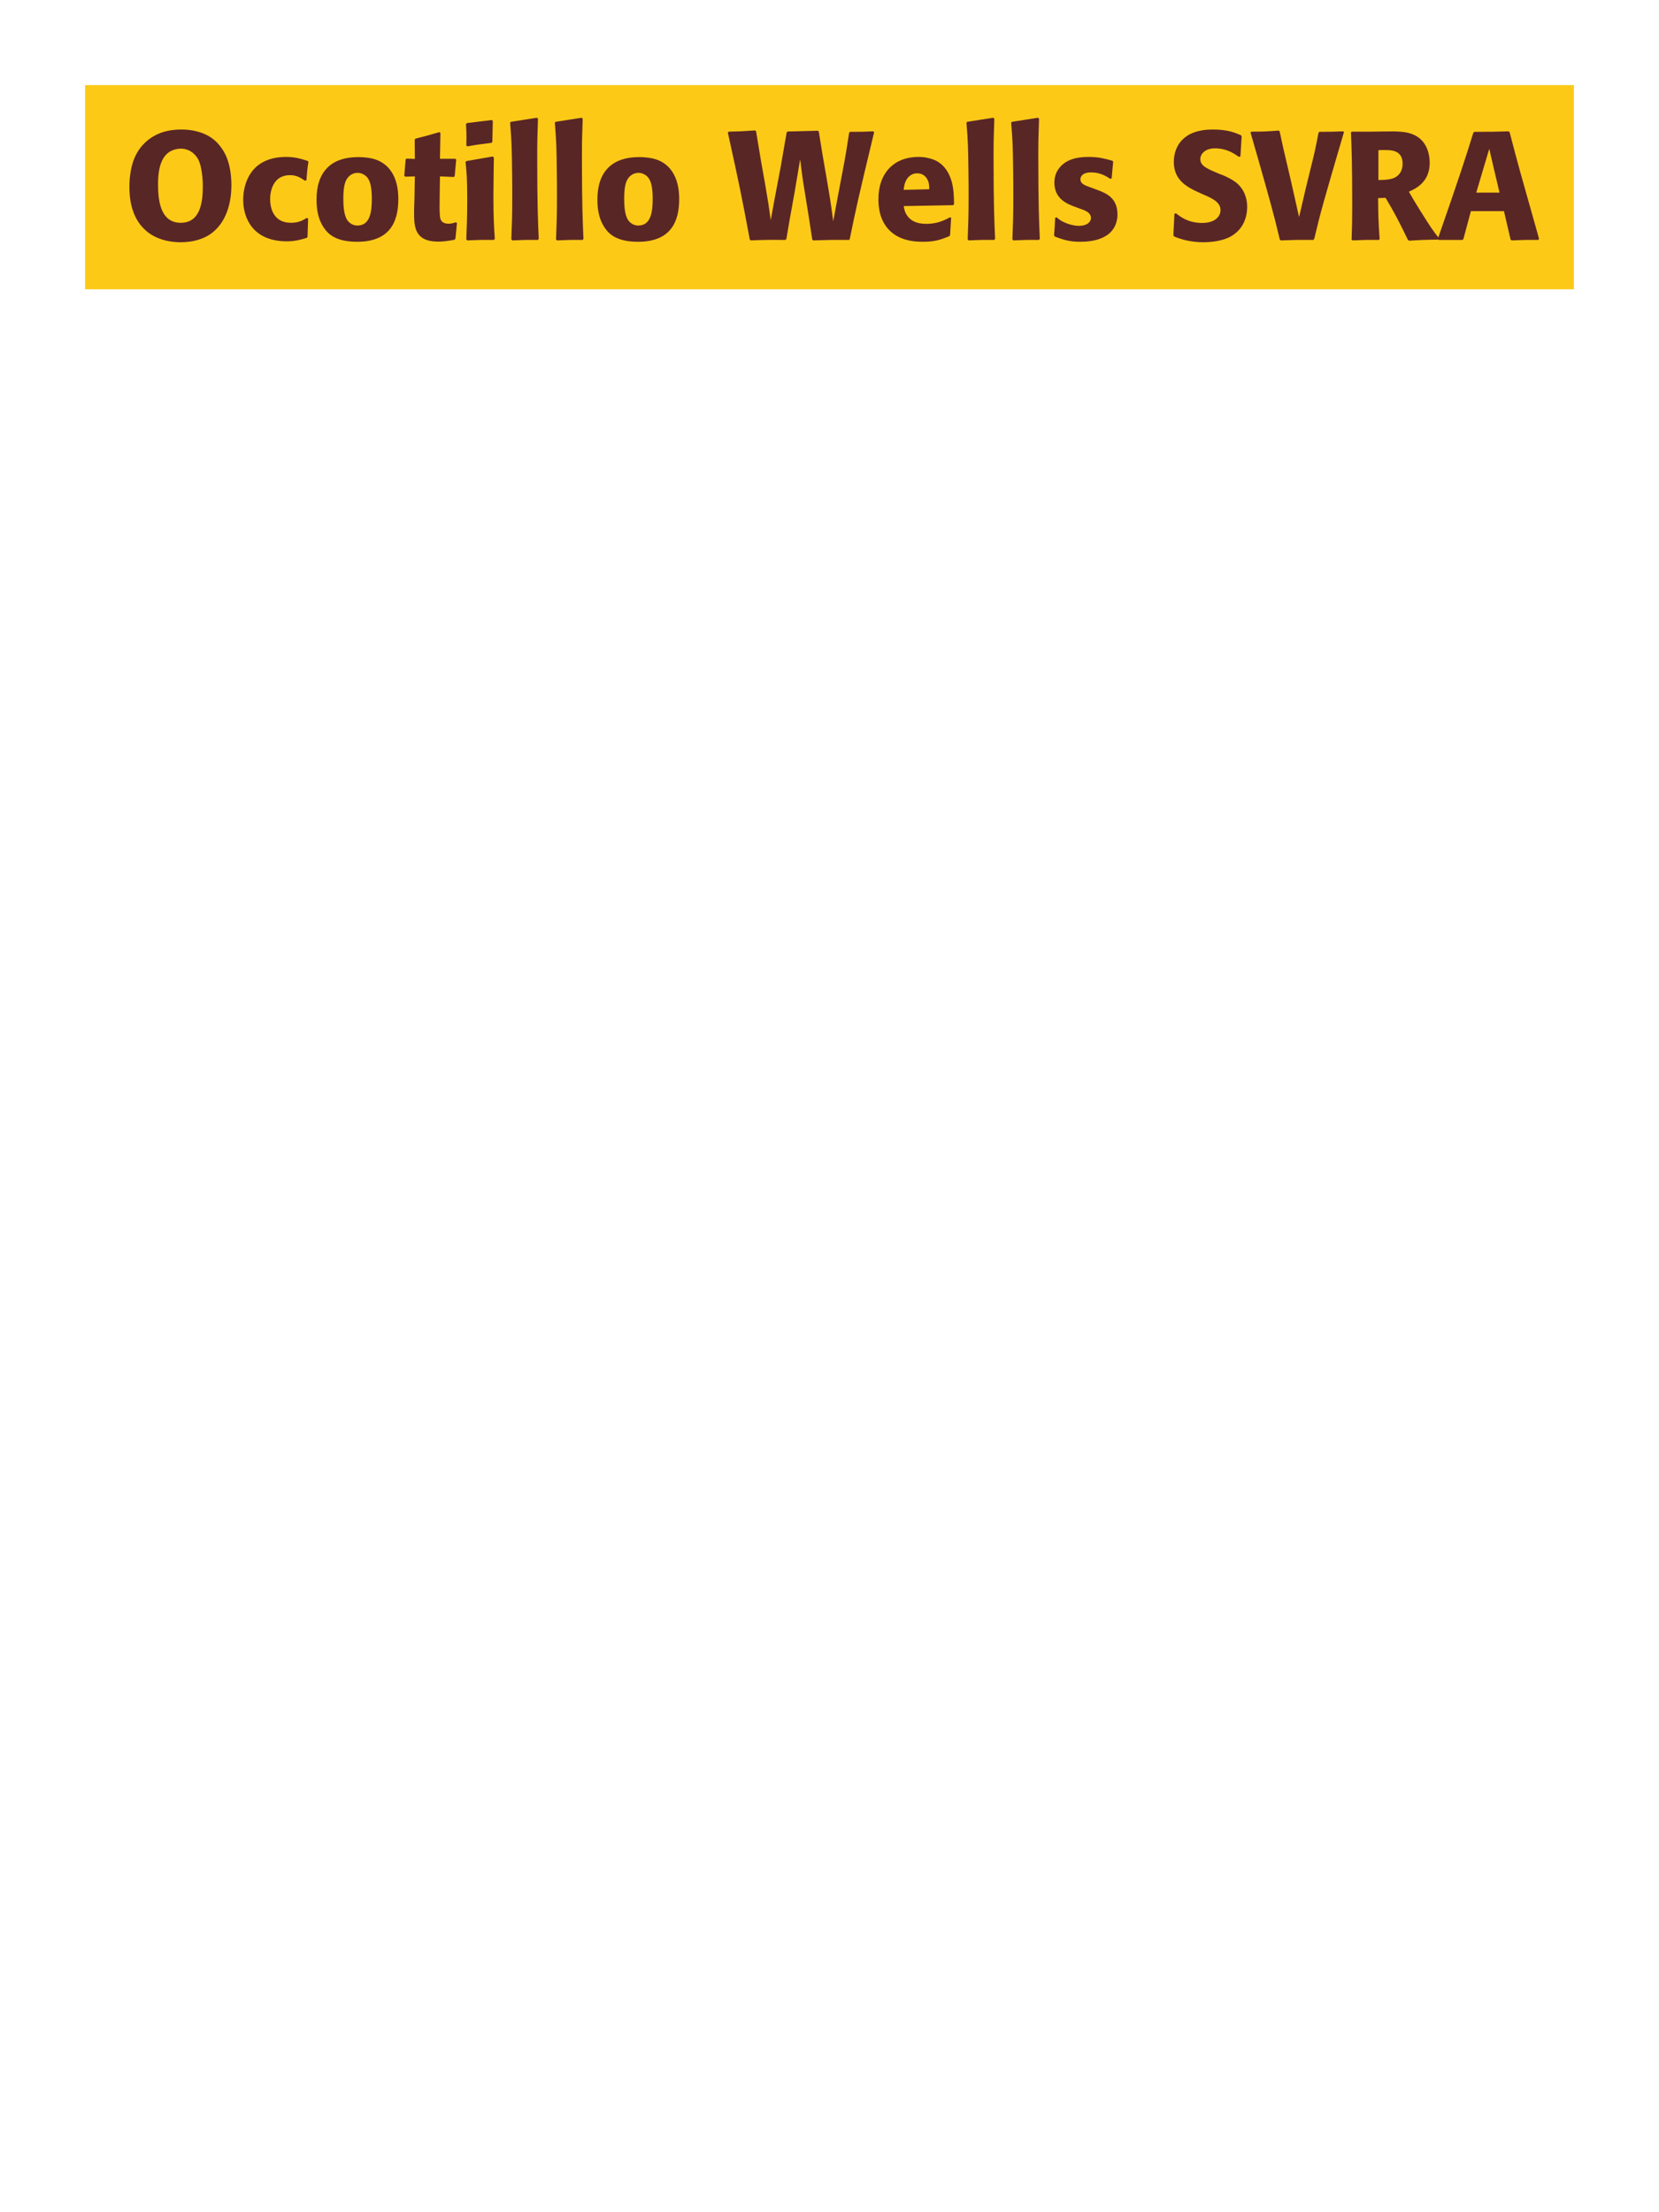 <?xml version="1.0" encoding="UTF-8"?>
<svg xmlns="http://www.w3.org/2000/svg" xmlns:xlink="http://www.w3.org/1999/xlink" width="975" height="1300" viewBox="0 0 975 1300">
<path fill-rule="nonzero" fill="rgb(98.824%, 78.824%, 9.02%)" fill-opacity="1" d="M 50 50 L 925 50 L 925 170 L 50 170 Z M 50 50 "/>
<path fill-rule="nonzero" fill="rgb(34.902%, 14.902%, 14.902%)" fill-opacity="1" d="M 129.242 85.738 C 127.715 83.762 125.914 82.051 123.844 80.699 C 119.254 77.641 112.953 76.109 106.652 76.109 C 101.074 76.109 95.402 77.102 90.543 79.891 C 79.562 86.191 77.582 96.629 76.863 100.41 C 76.324 103.469 76.055 106.531 76.055 109.59 C 76.055 115.711 76.773 127.23 85.234 135.059 C 92.074 141.449 101.434 142.352 106.023 142.352 C 112.953 142.352 119.973 140.73 125.285 136.32 C 134.195 128.941 135.992 116.699 135.992 109.051 C 135.992 94.922 131.492 88.531 129.242 85.738 M 115.023 91.5 C 116.824 93.57 117.633 96.18 118.172 98.789 C 118.895 102.211 119.074 105.449 119.164 107.699 C 119.523 121.199 116.645 130.922 106.203 130.922 C 93.695 130.922 92.883 116.34 92.883 108.238 C 92.883 97.441 95.492 91.859 99.723 89.16 C 102.152 87.719 104.582 87.359 106.293 87.359 C 109.715 87.359 112.863 88.891 115.023 91.5 Z M 180.363 128.039 C 177.934 129.48 175.594 130.922 171.004 130.922 C 160.832 130.922 158.762 122.461 158.762 117.059 C 158.762 110.488 161.645 102.93 170.375 102.93 C 174.332 102.93 176.492 104.371 179.195 106.172 L 180.094 105.898 C 180.453 101.129 180.543 99.871 181.262 95.102 L 180.812 94.559 C 176.852 93.301 173.434 92.219 168.215 92.219 C 147.062 92.219 142.922 108.238 142.922 117.422 C 142.922 127.77 148.324 141.809 168.574 141.809 C 173.344 141.809 176.402 140.91 180.184 139.828 L 180.723 139.289 L 181.082 128.488 Z M 234.094 117.059 C 234.094 113.551 234.094 98.969 221.492 94.02 C 217.531 92.488 212.852 92.309 210.512 92.309 C 194.852 92.309 186.031 100.68 186.031 117.238 C 186.031 123 186.934 128.852 190.262 133.711 C 192.602 137.219 197.012 142.078 209.883 142.078 C 228.961 142.078 234.094 130.559 234.094 117.059 M 218.523 116.969 C 218.523 124.352 217.531 132.539 210.062 132.539 C 207.723 132.539 206.102 131.461 205.023 130.469 C 203.492 128.941 201.781 125.879 201.781 117.148 C 201.781 114.539 201.781 108.781 203.582 105.629 C 204.934 103.199 207.273 101.578 210.152 101.578 C 212.672 101.578 214.742 102.93 215.914 104.371 C 218.074 106.98 218.523 112.109 218.523 116.969 Z M 267.844 130.648 C 266.312 131.102 265.23 131.461 263.703 131.461 C 259.113 131.461 258.754 128.578 258.57 127.23 C 258.301 124.891 258.301 119.941 258.391 116.34 L 258.57 103.648 L 266.672 104.012 L 267.211 103.469 L 268.113 93.84 L 267.57 93.301 L 258.57 93.301 L 258.844 78.18 L 258.211 77.641 C 252.094 79.441 250.473 79.891 244.082 81.512 L 243.723 82.141 L 243.812 93.391 L 238.953 93.211 L 238.414 93.66 L 237.602 103.289 L 238.141 103.828 L 243.812 103.648 L 243.543 117.961 C 243.453 120.211 243.363 122.461 243.363 124.801 C 243.363 133.078 243.543 141.988 257.582 141.988 C 261.094 141.988 263.883 141.449 267.031 140.91 L 267.664 140.281 L 268.562 131.012 Z M 290.793 140.371 C 290.34 133.441 289.98 128.129 289.98 115.711 C 289.98 108.059 290.16 100.32 290.25 92.672 L 289.621 91.949 L 274.141 94.648 L 273.602 95.191 C 274.32 102.031 274.59 105.18 274.59 117.961 C 274.59 127.77 274.32 133.262 274.051 140.641 L 274.59 141.27 C 281.07 141 282.871 140.91 290.16 141 L 290.793 140.371 M 289.352 83.309 L 289.621 71.07 L 289.082 70.531 L 274.41 72.328 L 273.871 72.961 C 274.051 76.199 274.141 78.09 274.141 80.25 C 274.141 81.961 274.141 83.762 274.051 85.469 L 274.68 86.012 C 280.801 84.93 282.512 84.75 288.902 83.941 Z M 316.621 140.371 C 316.172 130.02 315.723 120.57 315.723 92.129 C 315.723 83.578 315.812 79.531 316.172 69.809 L 315.543 69.18 L 300.152 71.609 L 299.793 72.148 C 300.691 83.129 300.781 86.102 300.961 100.68 C 301.055 105.988 301.055 111.301 301.055 116.609 C 301.055 126.328 300.871 131.73 300.512 140.641 L 301.055 141.27 C 307.082 141 309.512 140.91 316.082 141 Z M 342.902 140.371 C 342.453 130.02 342.004 120.57 342.004 92.129 C 342.004 83.578 342.094 79.531 342.453 69.809 L 341.824 69.18 L 326.434 71.609 L 326.074 72.148 C 326.973 83.129 327.062 86.102 327.242 100.68 C 327.336 105.988 327.336 111.301 327.336 116.609 C 327.336 126.328 327.152 131.73 326.793 140.641 L 327.336 141.27 C 333.363 141 335.793 140.91 342.363 141 Z M 399.156 117.059 C 399.156 113.551 399.156 98.969 386.555 94.02 C 382.594 92.488 377.914 92.309 375.574 92.309 C 359.914 92.309 351.094 100.68 351.094 117.238 C 351.094 123 351.996 128.852 355.324 133.711 C 357.664 137.219 362.074 142.078 374.945 142.078 C 394.023 142.078 399.156 130.559 399.156 117.059 M 383.586 116.969 C 383.586 124.352 382.594 132.539 375.125 132.539 C 372.785 132.539 371.164 131.461 370.086 130.469 C 368.555 128.941 366.844 125.879 366.844 117.148 C 366.844 114.539 366.844 108.781 368.645 105.629 C 369.996 103.199 372.336 101.578 375.215 101.578 C 377.734 101.578 379.805 102.93 380.977 104.371 C 383.137 106.98 383.586 112.109 383.586 116.969 Z M 499.41 140.461 C 502.742 124.078 504.184 117.238 513.723 77.73 L 513.273 77.191 C 506.883 77.461 505.621 77.461 499.594 77.461 L 499.051 78 C 497.613 87.27 497.16 90.422 495.184 100.77 L 492.57 114.539 L 489.691 130.02 C 488.344 119.941 487.891 116.879 486.094 106.441 L 483.48 91.32 L 481.23 77.461 L 480.691 76.828 L 462.871 77.281 L 462.332 77.82 L 458.73 98.52 L 455.223 116.969 L 452.973 129.391 C 451.891 121.559 451.531 118.949 449.641 108.059 L 447.301 94.922 L 444.332 77.102 L 443.793 76.648 C 436.051 77.191 434.793 77.191 428.223 77.371 L 427.773 78 C 434.344 107.789 435.781 114.629 440.641 140.73 L 441.184 141.27 C 450.273 140.91 452.703 140.91 461.523 141 L 462.152 140.461 L 464.043 129.301 L 467.012 112.828 L 470.254 93.57 C 471.332 102.391 471.602 104.641 473.223 114.359 L 475.473 128.398 L 477.363 140.73 L 477.812 141.27 C 486.453 141 489.422 140.91 498.961 141 Z M 558.363 127.68 C 554.945 129.48 550.895 131.551 544.324 131.551 C 538.926 131.551 535.234 129.84 533.074 126.602 C 531.723 124.711 531.453 122.91 531.094 121.109 L 560.164 120.57 L 560.703 119.941 C 560.613 115.531 560.523 111.031 559.266 106.531 C 556.113 95.91 549.184 93.75 546.125 93.031 C 543.875 92.398 541.805 92.219 539.734 92.219 C 525.605 92.219 516.242 101.488 516.242 117.059 C 516.242 121.289 516.965 125.699 518.402 128.852 C 523.625 141 535.863 142.078 542.344 142.078 C 549.812 142.078 553.055 140.73 557.824 138.84 L 558.363 138.121 L 558.992 127.949 L 558.363 127.68 M 531.094 111.57 C 531.363 108.781 531.992 105 535.414 102.84 C 536.492 102.121 537.754 101.852 539.016 101.852 C 541.984 101.852 543.785 103.379 544.773 105 C 546.035 106.98 546.125 109.141 546.125 111.211 Z M 584.82 140.371 C 584.371 130.02 583.922 120.57 583.922 92.129 C 583.922 83.578 584.012 79.531 584.371 69.809 L 583.742 69.18 L 568.352 71.609 L 567.992 72.148 C 568.891 83.129 568.98 86.102 569.16 100.68 C 569.254 105.988 569.254 111.301 569.254 116.609 C 569.254 126.328 569.07 131.73 568.711 140.641 L 569.254 141.27 C 575.281 141 577.711 140.91 584.281 141 Z M 611.102 140.371 C 610.652 130.02 610.203 120.57 610.203 92.129 C 610.203 83.578 610.293 79.531 610.652 69.809 L 610.023 69.18 L 594.633 71.609 L 594.273 72.148 C 595.172 83.129 595.262 86.102 595.441 100.68 C 595.535 105.988 595.535 111.301 595.535 116.609 C 595.535 126.328 595.352 131.73 594.992 140.641 L 595.535 141.27 C 601.562 141 603.992 140.91 610.562 141 Z M 640.445 109.949 C 637.383 108.871 634.953 107.879 634.953 105.359 C 634.953 104.281 635.676 101.309 641.254 101.309 C 646.746 101.309 650.254 103.648 652.504 105.09 L 653.316 104.82 L 654.215 95.012 L 653.766 94.469 C 649.535 93.301 645.844 92.219 639.996 92.219 C 635.586 92.219 626.766 92.578 622.086 99.328 C 620.914 100.949 619.656 103.648 619.656 107.25 C 619.656 116.879 627.125 119.762 631.355 121.379 L 634.773 122.641 C 637.203 123.449 641.164 124.801 641.164 128.039 C 641.164 130.289 639.094 132.719 634.055 132.719 C 631.535 132.719 627.844 131.91 624.516 130.199 C 622.984 129.391 622.266 128.762 620.914 127.68 L 620.105 128.039 C 619.926 132.719 619.836 133.711 619.473 138.211 L 619.926 139.02 C 624.336 140.641 628.113 142.078 634.684 142.078 C 641.523 142.078 655.023 140.82 656.645 127.949 C 656.734 127.23 656.734 126.602 656.734 125.969 C 656.734 116.07 649.805 113.461 644.855 111.57 Z M 716.945 102.301 C 709.387 99.148 705.426 97.531 705.426 93.48 C 705.426 90.691 708.035 87.18 713.977 87.18 C 720.816 87.18 724.863 89.969 728.195 92.219 L 729.004 91.859 L 729.727 80.07 L 729.273 79.441 C 725.406 77.82 721.355 76.109 712.625 76.109 C 695.707 76.109 689.855 85.648 689.855 95.281 C 689.855 106.172 698.316 110.129 703.355 112.559 L 706.324 113.91 C 712.535 116.52 717.305 118.77 717.305 123.539 C 717.305 126.961 714.336 131.012 706.504 131.012 C 698.316 131.012 693.727 127.41 691.113 125.34 L 690.215 125.609 L 689.586 138.301 L 690.125 139.02 C 691.113 139.379 692.105 139.828 693.094 140.102 C 695.164 140.82 700.477 142.352 707.227 142.352 C 709.926 142.352 716.766 142.078 722.164 139.559 C 729.727 135.871 732.965 129.031 732.965 121.379 C 732.965 116.25 730.984 110.762 726.215 107.07 C 723.785 105.27 721.445 104.191 719.285 103.199 Z M 772.383 140.371 C 776.254 124.078 777.602 119.398 789.844 77.641 L 789.395 77.191 C 782.645 77.461 780.844 77.461 775.441 77.461 L 774.902 78 C 773.191 86.82 772.742 89.16 770.223 99.148 L 767.344 110.941 L 763.473 127.59 L 758.703 106.352 L 756.812 98.25 C 754.562 88.98 753.934 85.922 752.043 77.191 L 751.504 76.738 C 744.035 77.281 742.414 77.371 735.395 77.371 L 734.941 77.91 C 740.973 98.699 746.375 117.781 749.434 129.66 C 750.332 133.352 751.234 137.039 752.133 140.73 L 752.672 141.27 C 760.504 141 762.484 140.91 771.844 141 Z M 814.32 116.25 C 820.352 126.512 821.703 129.211 827.461 141 L 828.184 141.449 C 830.973 141.27 833.672 141.09 836.461 141 C 839.254 140.91 842.133 140.82 844.922 140.82 L 845.461 139.738 C 842.043 135.328 841.051 133.98 834.57 123.629 C 831.691 119.039 830.254 116.609 828.004 112.648 C 832.051 110.852 840.242 107.07 840.242 95.641 C 840.242 91.68 839.16 83.488 831.781 79.621 C 827.102 77.191 822.242 77.102 811.711 77.281 L 805.41 77.371 L 794.434 77.371 L 793.98 77.91 C 794.344 87 794.703 96.359 794.703 120.84 C 794.703 129.211 794.613 133.262 794.344 140.73 L 794.883 141.27 C 801.453 141 802.891 140.91 810.273 141 L 810.812 140.461 C 810.094 130.02 810.004 127.141 809.91 116.43 L 814.32 116.25 M 810.094 88.262 C 811.352 88.172 812.613 88.172 813.871 88.172 C 817.383 88.172 824.312 88.172 824.312 96.09 C 824.312 98.609 823.684 101.941 820.352 104.012 C 817.832 105.539 814.594 105.719 810.094 105.809 Z M 886.594 77.191 C 877.953 77.461 876.152 77.461 866.523 77.461 L 865.891 78 C 861.121 93.301 858.242 102.391 845.012 140.371 L 845.371 141 L 859.41 141 L 860.043 140.461 L 864.453 124.078 L 883.891 124.078 L 887.762 140.73 L 888.391 141.27 C 894.961 141 896.762 140.91 904.051 141 L 904.504 140.281 C 893.613 101.762 892.352 97.531 887.223 77.73 L 886.594 77.191 M 867.602 113.191 L 872.102 97.98 L 875.254 87.449 L 877.953 99.148 L 881.281 113.191 Z M 904.863 141 "/>
</svg>
